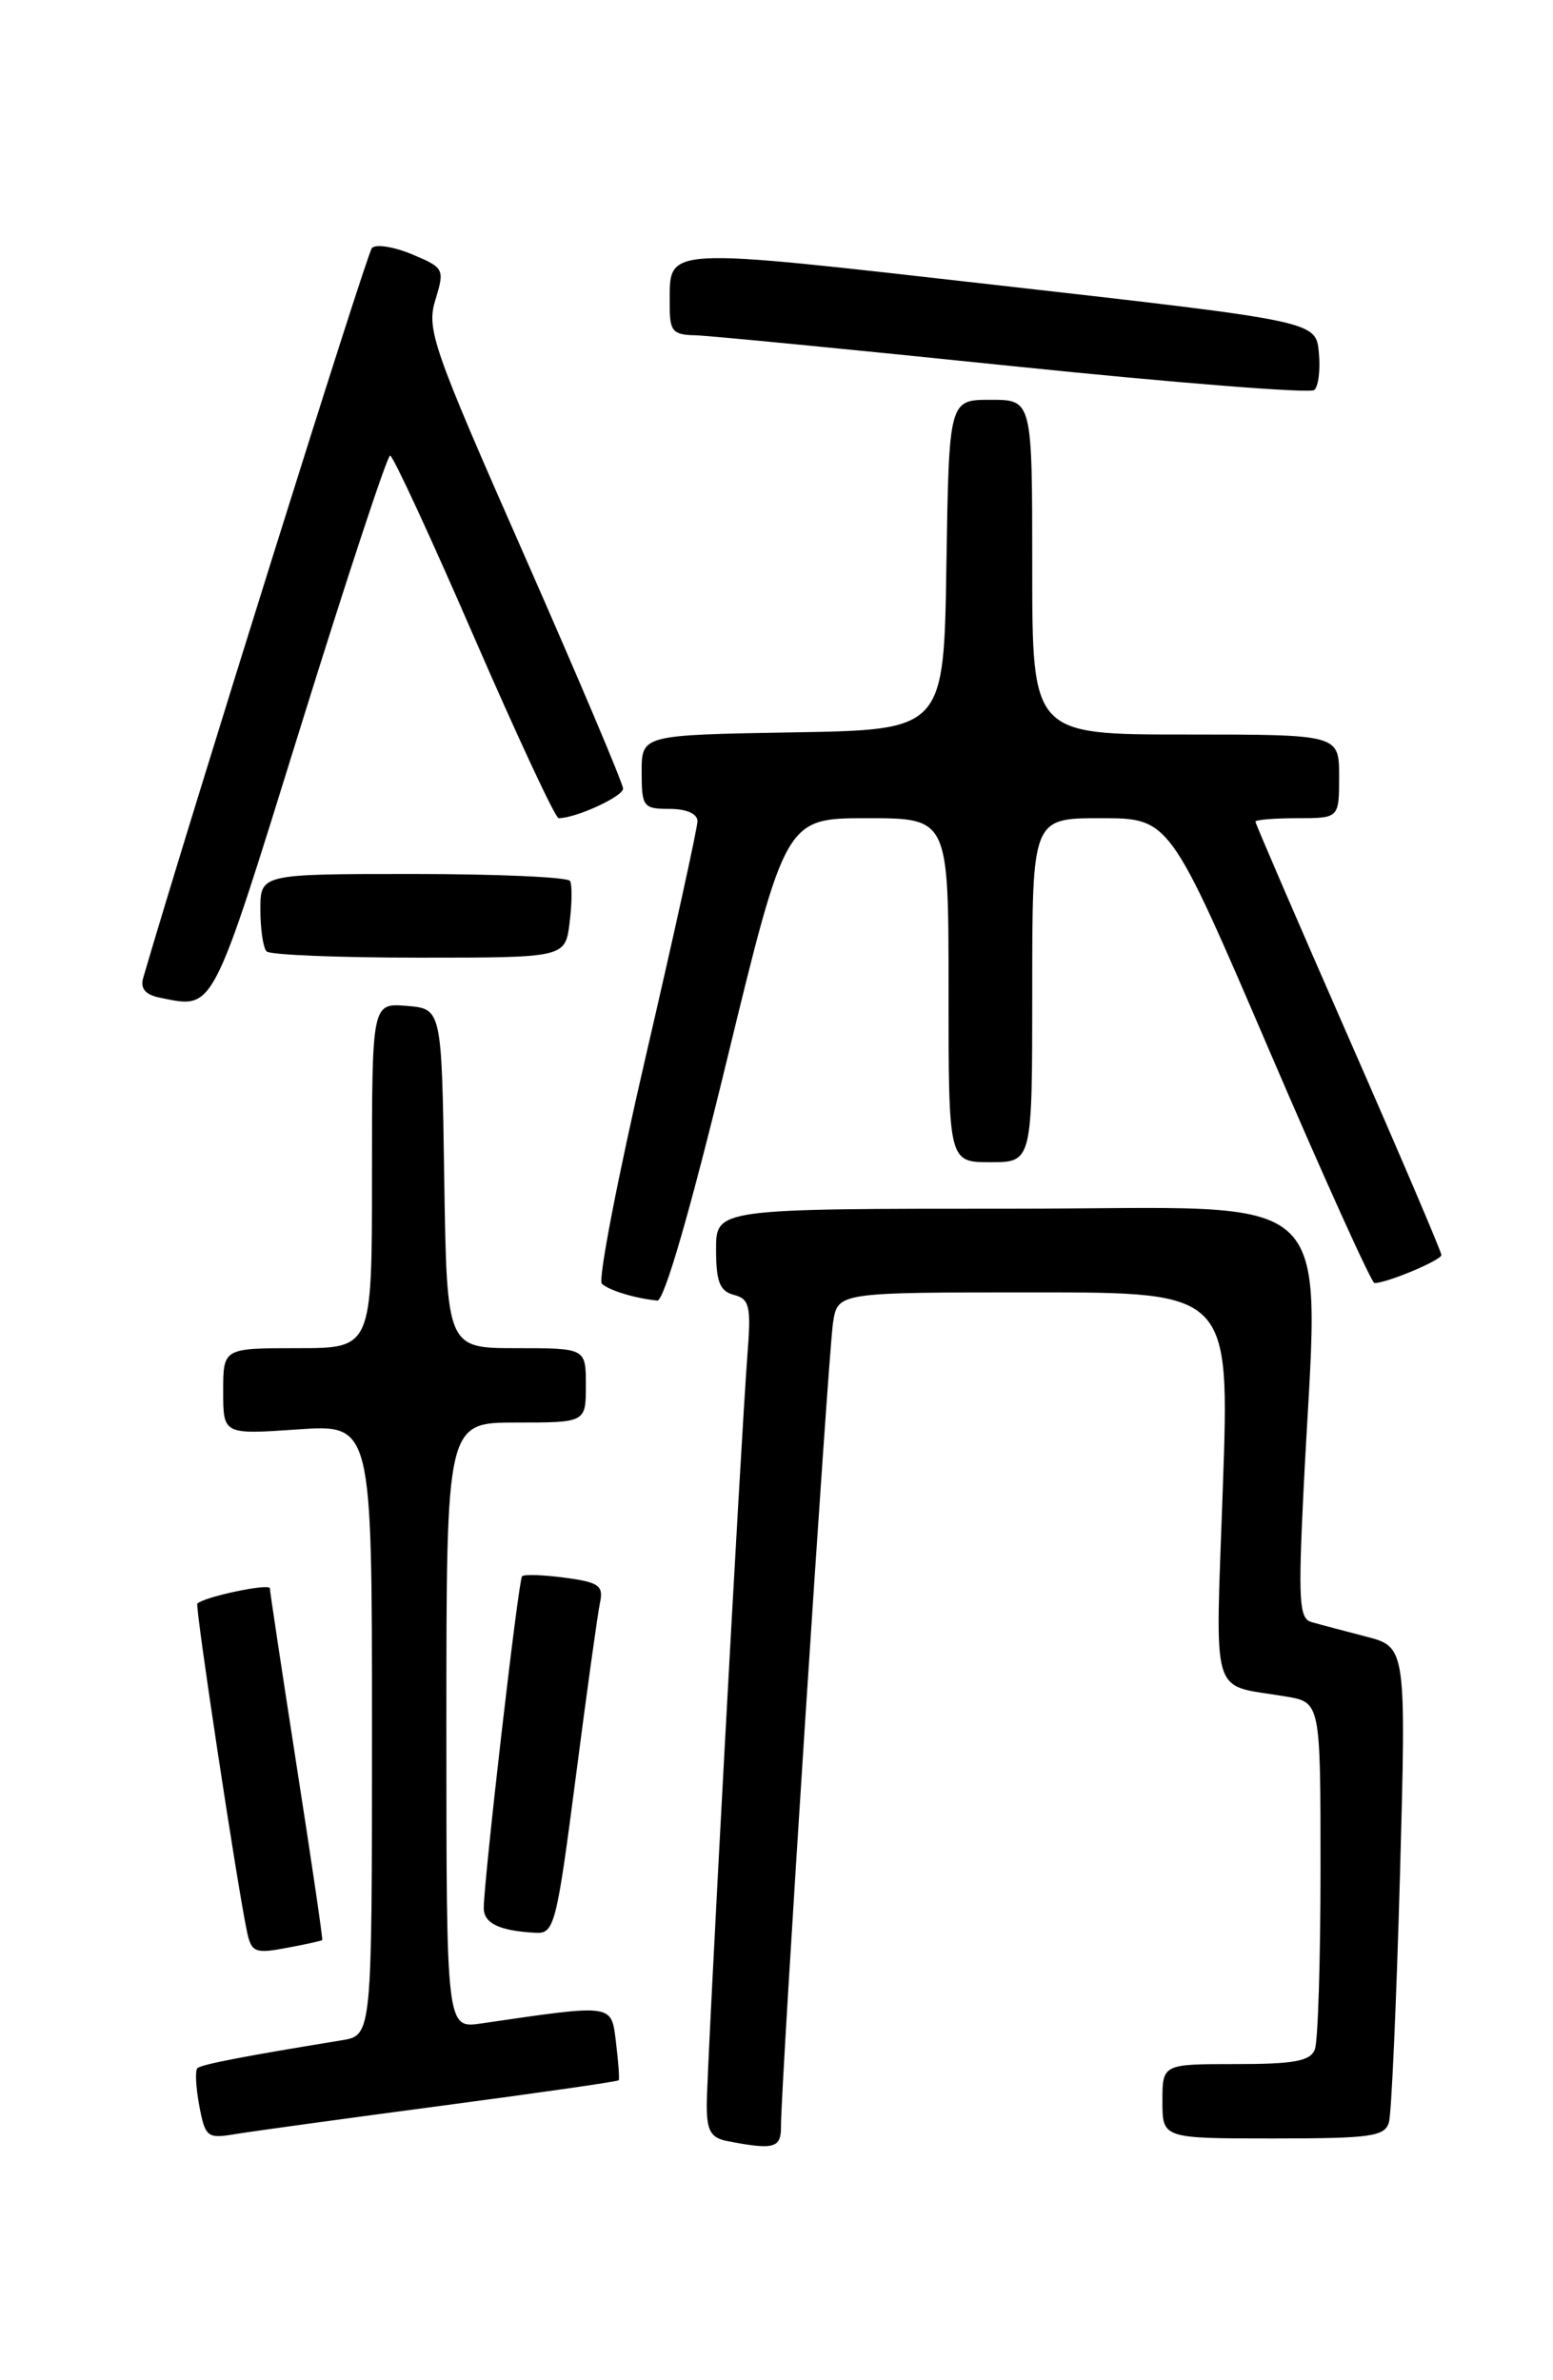 <?xml version="1.0" encoding="UTF-8" standalone="no"?>
<!DOCTYPE svg PUBLIC "-//W3C//DTD SVG 1.1//EN" "http://www.w3.org/Graphics/SVG/1.1/DTD/svg11.dtd" >
<svg xmlns="http://www.w3.org/2000/svg" xmlns:xlink="http://www.w3.org/1999/xlink" version="1.1" viewBox="0 0 167 256">
 <g >
 <path fill="currentColor"
d=" M 83.98 228.75 C 83.95 224.58 89.07 145.53 89.58 142.25 C 90.09 139.00 90.09 139.00 111.16 139.00 C 132.23 139.00 132.23 139.00 131.50 159.90 C 130.69 183.31 130.02 181.07 138.25 182.46 C 142.00 183.09 142.00 183.09 142.00 200.96 C 142.00 210.79 141.73 219.55 141.39 220.42 C 140.91 221.68 139.17 222.00 132.89 222.00 C 125.00 222.00 125.00 222.00 125.00 226.00 C 125.00 230.00 125.00 230.00 136.93 230.00 C 147.44 230.00 148.92 229.79 149.36 228.25 C 149.63 227.29 150.16 215.39 150.54 201.82 C 151.22 177.14 151.22 177.14 146.86 176.01 C 144.46 175.39 141.82 174.69 141.00 174.45 C 139.72 174.09 139.60 172.07 140.15 160.76 C 141.80 126.81 145.03 130.00 109.00 130.00 C 77.00 130.00 77.00 130.00 77.00 134.38 C 77.00 137.86 77.40 138.87 78.92 139.27 C 80.60 139.71 80.78 140.48 80.38 145.63 C 79.67 154.81 76.00 222.55 76.00 226.41 C 76.00 229.19 76.43 229.94 78.25 230.29 C 83.21 231.25 84.00 231.04 83.98 228.75 Z  M 47.42 226.49 C 57.83 225.11 66.43 223.88 66.53 223.74 C 66.63 223.61 66.50 221.78 66.24 219.67 C 65.72 215.48 66.13 215.53 51.75 217.63 C 48.00 218.18 48.00 218.18 48.00 185.59 C 48.00 153.00 48.00 153.00 55.50 153.00 C 63.00 153.00 63.00 153.00 63.00 149.00 C 63.00 145.00 63.00 145.00 55.52 145.00 C 48.05 145.00 48.05 145.00 47.77 126.75 C 47.50 108.50 47.50 108.50 43.75 108.19 C 40.00 107.88 40.00 107.88 40.00 126.44 C 40.00 145.00 40.00 145.00 32.00 145.00 C 24.00 145.00 24.00 145.00 24.00 149.64 C 24.00 154.29 24.00 154.29 32.00 153.74 C 40.00 153.19 40.00 153.19 40.00 186.05 C 40.00 218.91 40.00 218.91 36.75 219.44 C 26.25 221.15 21.62 222.04 21.22 222.45 C 20.97 222.70 21.06 224.52 21.43 226.49 C 22.07 229.87 22.29 230.04 25.30 229.53 C 27.06 229.24 37.02 227.87 47.42 226.49 Z  M 34.65 208.66 C 34.73 208.57 33.50 200.18 31.91 190.00 C 30.33 179.82 29.03 171.20 29.02 170.83 C 29.00 170.26 22.03 171.72 21.22 172.47 C 20.95 172.72 25.57 203.22 26.58 207.85 C 27.04 209.97 27.46 210.14 30.79 209.51 C 32.83 209.13 34.57 208.75 34.65 208.66 Z  M 61.90 191.25 C 63.09 182.04 64.27 173.55 64.52 172.38 C 64.91 170.54 64.41 170.18 60.76 169.69 C 58.44 169.38 56.36 169.31 56.14 169.53 C 55.75 169.91 52.07 201.81 52.02 205.18 C 52.00 206.86 53.67 207.67 57.61 207.88 C 59.60 207.99 59.85 207.02 61.90 191.25 Z  M 78.17 114.00 C 84.49 88.00 84.49 88.00 93.25 88.00 C 102.00 88.00 102.00 88.00 102.00 106.50 C 102.00 125.00 102.00 125.00 106.50 125.00 C 111.00 125.00 111.00 125.00 111.00 106.50 C 111.00 88.00 111.00 88.00 118.38 88.00 C 125.77 88.00 125.77 88.00 136.50 113.00 C 142.40 126.75 147.49 138.00 147.80 138.00 C 149.14 138.00 155.00 135.54 155.00 134.98 C 155.00 134.64 150.50 124.09 145.00 111.55 C 139.50 99.01 135.00 88.57 135.00 88.37 C 135.00 88.17 137.03 88.00 139.50 88.00 C 144.00 88.00 144.00 88.00 144.00 83.50 C 144.00 79.00 144.00 79.00 127.50 79.00 C 111.00 79.00 111.00 79.00 111.00 61.00 C 111.00 43.00 111.00 43.00 106.52 43.00 C 102.05 43.00 102.05 43.00 101.77 60.75 C 101.50 78.50 101.50 78.50 85.25 78.77 C 69.00 79.05 69.00 79.05 69.00 83.02 C 69.00 86.78 69.17 87.00 72.00 87.00 C 73.82 87.00 75.00 87.52 75.00 88.32 C 75.00 89.05 72.51 100.38 69.47 113.49 C 66.43 126.61 64.29 137.67 64.72 138.07 C 65.48 138.79 68.32 139.65 70.68 139.88 C 71.41 139.96 74.24 130.20 78.17 114.00 Z  M 32.30 78.25 C 37.30 62.16 41.64 49.00 41.95 49.00 C 42.26 49.00 46.32 57.78 50.97 68.50 C 55.63 79.22 59.72 88.00 60.07 88.00 C 61.92 88.00 67.00 85.67 67.00 84.82 C 67.00 84.27 62.22 72.99 56.39 59.74 C 46.51 37.33 45.84 35.41 46.82 32.25 C 47.83 28.93 47.76 28.80 44.30 27.35 C 42.34 26.53 40.40 26.23 39.99 26.68 C 39.44 27.28 20.26 88.51 15.40 105.17 C 15.07 106.33 15.63 106.99 17.21 107.31 C 23.09 108.48 22.65 109.31 32.30 78.25 Z  M 61.25 99.25 C 61.51 97.19 61.53 95.16 61.30 94.75 C 61.07 94.34 53.48 94.00 44.44 94.00 C 28.00 94.00 28.00 94.00 28.00 97.83 C 28.00 99.94 28.30 101.97 28.67 102.33 C 29.03 102.70 36.41 103.00 45.06 103.00 C 60.78 103.00 60.78 103.00 61.25 99.25 Z  M 141.82 37.90 C 141.50 34.55 141.50 34.55 107.60 30.71 C 70.61 26.53 72.05 26.44 72.02 32.75 C 72.00 35.62 72.32 36.01 74.75 36.06 C 76.26 36.10 91.67 37.60 109.00 39.39 C 126.33 41.18 140.87 42.33 141.32 41.95 C 141.78 41.57 142.00 39.75 141.82 37.90 Z "/>
</g>
</svg>